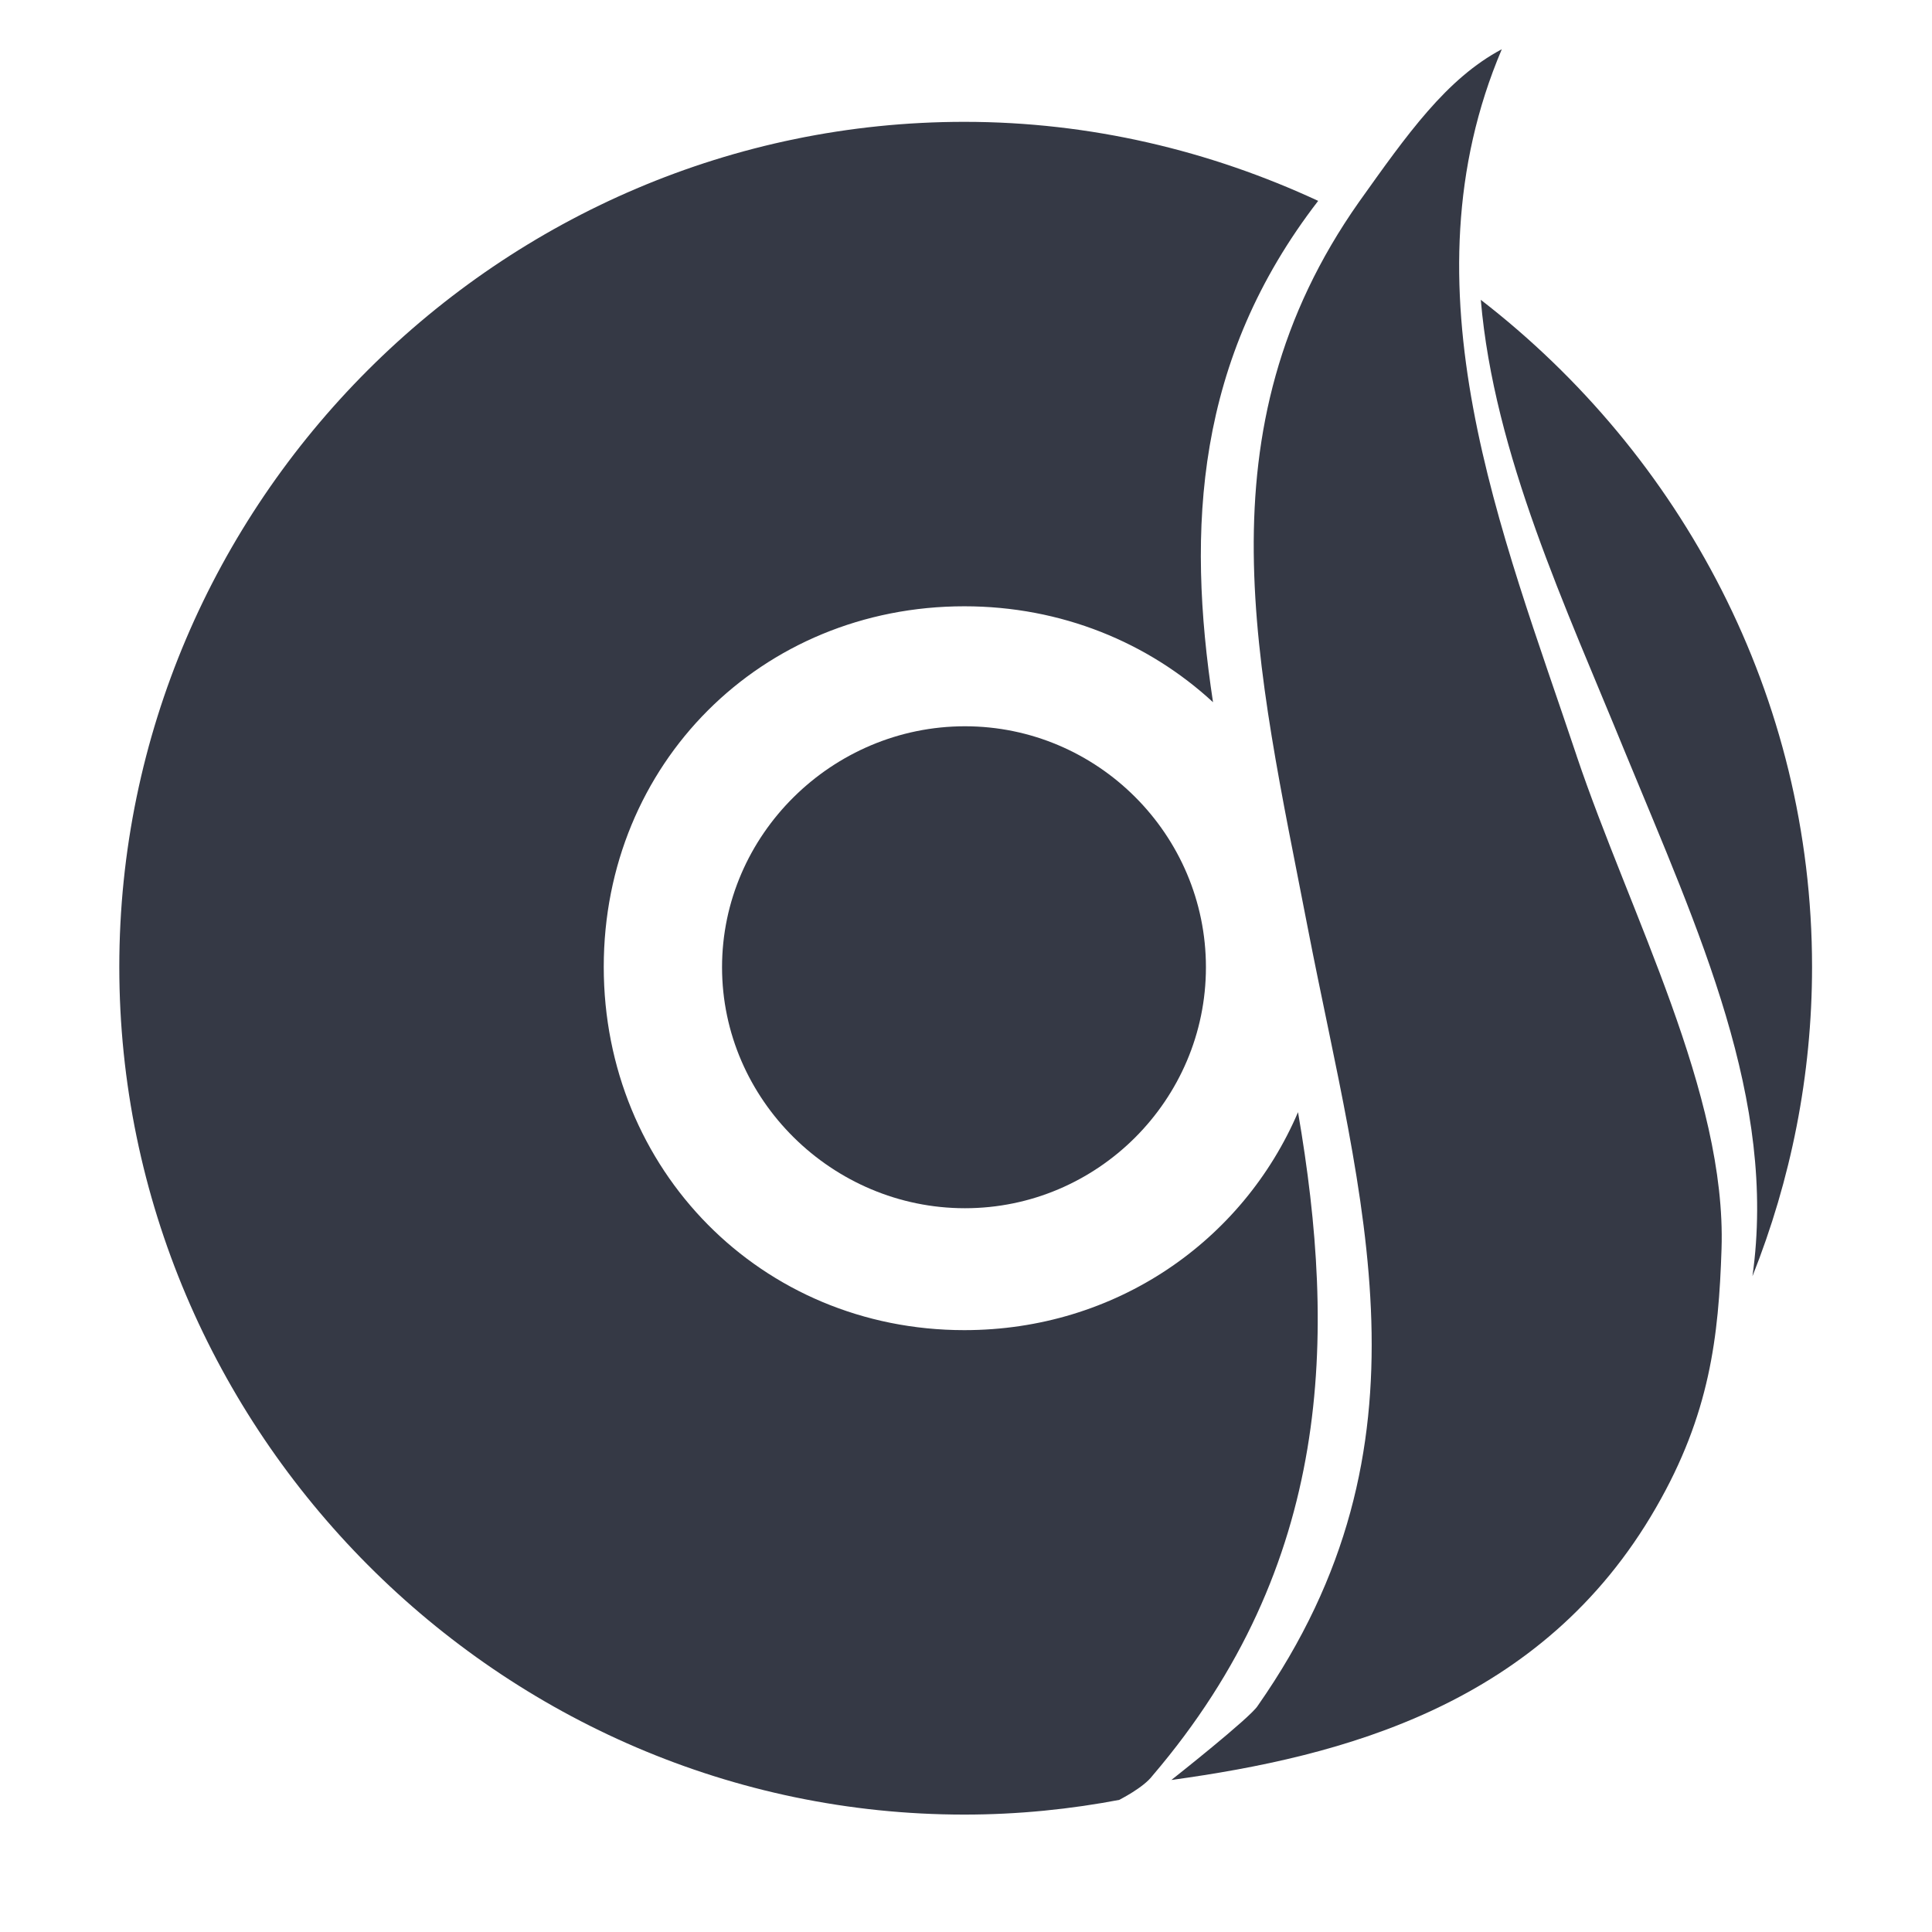 <?xml version="1.0" encoding="UTF-8" standalone="no"?>
<svg
   xmlns:dc="http://purl.org/dc/elements/1.1/"
   xmlns:cc="http://creativecommons.org/ns#"
   xmlns:rdf="http://www.w3.org/1999/02/22-rdf-syntax-ns#"
   xmlns:svg="http://www.w3.org/2000/svg"
   xmlns="http://www.w3.org/2000/svg"
   xmlns:sodipodi="http://sodipodi.sourceforge.net/DTD/sodipodi-0.dtd"
   xmlns:inkscape="http://www.inkscape.org/namespaces/inkscape"
   height="48"
   id="svg7384"
   version="1.1"
   width="48"
   inkscape:version="0.91 r"
   sodipodi:docname="iso-image-burn.svg">
  <sodipodi:namedview
     pagecolor="#ffffff"
     bordercolor="#666666"
     borderopacity="1"
     objecttolerance="10"
     gridtolerance="10"
     guidetolerance="10"
     inkscape:pageopacity="0"
     inkscape:pageshadow="2"
     inkscape:window-width="1546"
     inkscape:window-height="980"
     id="namedview19"
     showgrid="true"
     inkscape:zoom="17.5"
     inkscape:cx="26.045433"
     inkscape:cy="24"
     inkscape:current-layer="svg7384"
     inkscape:window-x="289"
     inkscape:window-y="38"
     inkscape:window-maximized="0">
    <inkscape:grid
       type="xygrid"
       id="grid4202" />
  </sodipodi:namedview>
  <title
     id="title9167">elementary Symbolic Icon Theme</title>
  <defs
     id="defs7386">
    <filter
       id="filter7554"
       style="color-interpolation-filters:sRGB">
      <feBlend
         id="feBlend7556"
         in2="BackgroundImage"
         mode="darken" />
    </filter>
    <filter
       id="filter7554-7"
       style="color-interpolation-filters:sRGB">
      <feBlend
         id="feBlend7556-6"
         in2="BackgroundImage"
         mode="darken" />
    </filter>
  </defs>
  <g
     id="layer9"
     label="status"
     style="display:inline"
     transform="matrix(2.998,0,0,2.998,-1298.159,755.534)" />
  <g
     id="layer10"
     style="display:inline;fill:#353945;fill-opacity:1"
     transform="matrix(2.998,0,0,2.998,-1298.159,755.534)">
    <path
       style="color:#bebebe;font-style:normal;font-variant:normal;font-weight:normal;font-stretch:normal;font-size:medium;line-height:normal;font-family:Sans;-inkscape-font-specification:Sans;text-indent:0;text-align:start;text-decoration:none;text-decoration-line:none;letter-spacing:normal;word-spacing:normal;text-transform:none;direction:ltr;block-progression:tb;writing-mode:lr-tb;baseline-shift:baseline;text-anchor:start;display:inline;overflow:visible;visibility:visible;fill:#353945;fill-opacity:1;stroke:none;stroke-width:5.613;marker:none;enable-background:accumulate"
       d="M 23.967 3 C 12.447 3 3 12.447 3 23.967 C 3 35.486 12.447 45 23.967 45 C 25.298 45 26.601 44.868 27.867 44.625 C 27.849 44.627 27.831 44.631 27.812 44.633 C 27.812 44.633 28.411 44.334 28.635 44.035 C 33.11 38.794 33.205 33.137 32.246 27.572 C 30.874 30.776 27.717 32.98 23.967 32.98 C 18.928 32.98 15.02 29.005 15.02 23.967 C 15.02 18.928 18.928 15.02 23.967 15.02 C 26.374 15.02 28.532 15.919 30.137 17.4 C 29.478 13.067 29.709 8.898 32.746 4.961 C 30.064 3.716 27.095 3 23.967 3 z M 36.781 7.416 C 37.109 11.253 38.897 15.051 40.361 18.641 C 42.2 23.106 44.137 27.275 43.521 31.643 C 44.471 29.258 45 26.669 45 23.967 C 45 17.255 41.756 11.262 36.781 7.416 z "
       transform="matrix(0.334,0,0,0.334,432.995,-252.005)"
       id="path39797" />
    <path
       d="m 441.005,-245.994 c -1.099,0 -2.013,0.898 -2.013,1.997 0,1.099 0.915,1.997 2.013,1.997 1.099,0 1.997,-0.898 1.997,-1.997 0,-1.099 -0.898,-1.997 -1.997,-1.997 z"
       id="path40342"
       style="color:#bebebe;font-style:normal;font-variant:normal;font-weight:normal;font-stretch:normal;font-size:medium;line-height:normal;font-family:Sans;-inkscape-font-specification:Sans;text-indent:0;text-align:start;text-decoration:none;text-decoration-line:none;letter-spacing:normal;word-spacing:normal;text-transform:none;direction:ltr;block-progression:tb;writing-mode:lr-tb;baseline-shift:baseline;text-anchor:start;display:inline;overflow:visible;visibility:visible;fill:#353945;fill-opacity:1;stroke:none;stroke-width:1.878;marker:none;enable-background:accumulate"
       inkscape:connector-curvature="0" />
  </g>
  <g
     id="layer13"
     style="display:inline"
     transform="matrix(2.998,0,0,2.998,-1298.159,755.534)" />
  <g
     id="layer14"
     transform="matrix(2.998,0,0,2.998,-1298.159,755.534)" />
  <g
     id="layer15"
     style="display:inline"
     transform="matrix(2.998,0,0,2.998,-1298.159,755.534)" />
  <g
     id="g71291"
     style="display:inline"
     transform="matrix(2.998,0,0,2.998,-1298.159,755.534)" />
  <g
     id="layer12"
     style="display:inline"
     transform="matrix(2.998,0,0,2.998,-1298.159,755.534)" />
  <path
     inkscape:connector-curvature="0"
     class="st0"
     d="M 39.17,18.774 C 37.312,13.217 34.795,7.147 37.312,1.223 35.934,1.955 34.961,3.337 33.763,5.019 29.748,10.723 31.232,16.539 32.49,23.048 c 1.318,6.801 3.311,12.825 -1.243,19.333 -0.18,0.293 -2.145,1.842 -2.145,1.842 4.255,-0.585 9.224,-1.867 12.041,-6.767 1.34,-2.321 1.557,-4.251 1.628,-6.427 0.125,-3.859 -2.261,-8.28 -3.602,-12.255 z"
     id="path7-8"
     style="fill:#353945;fill-opacity:1;stroke:none;stroke-width:1.39;stroke-opacity:1"
     sodipodi:nodetypes="cccccccsc" />
</svg>
